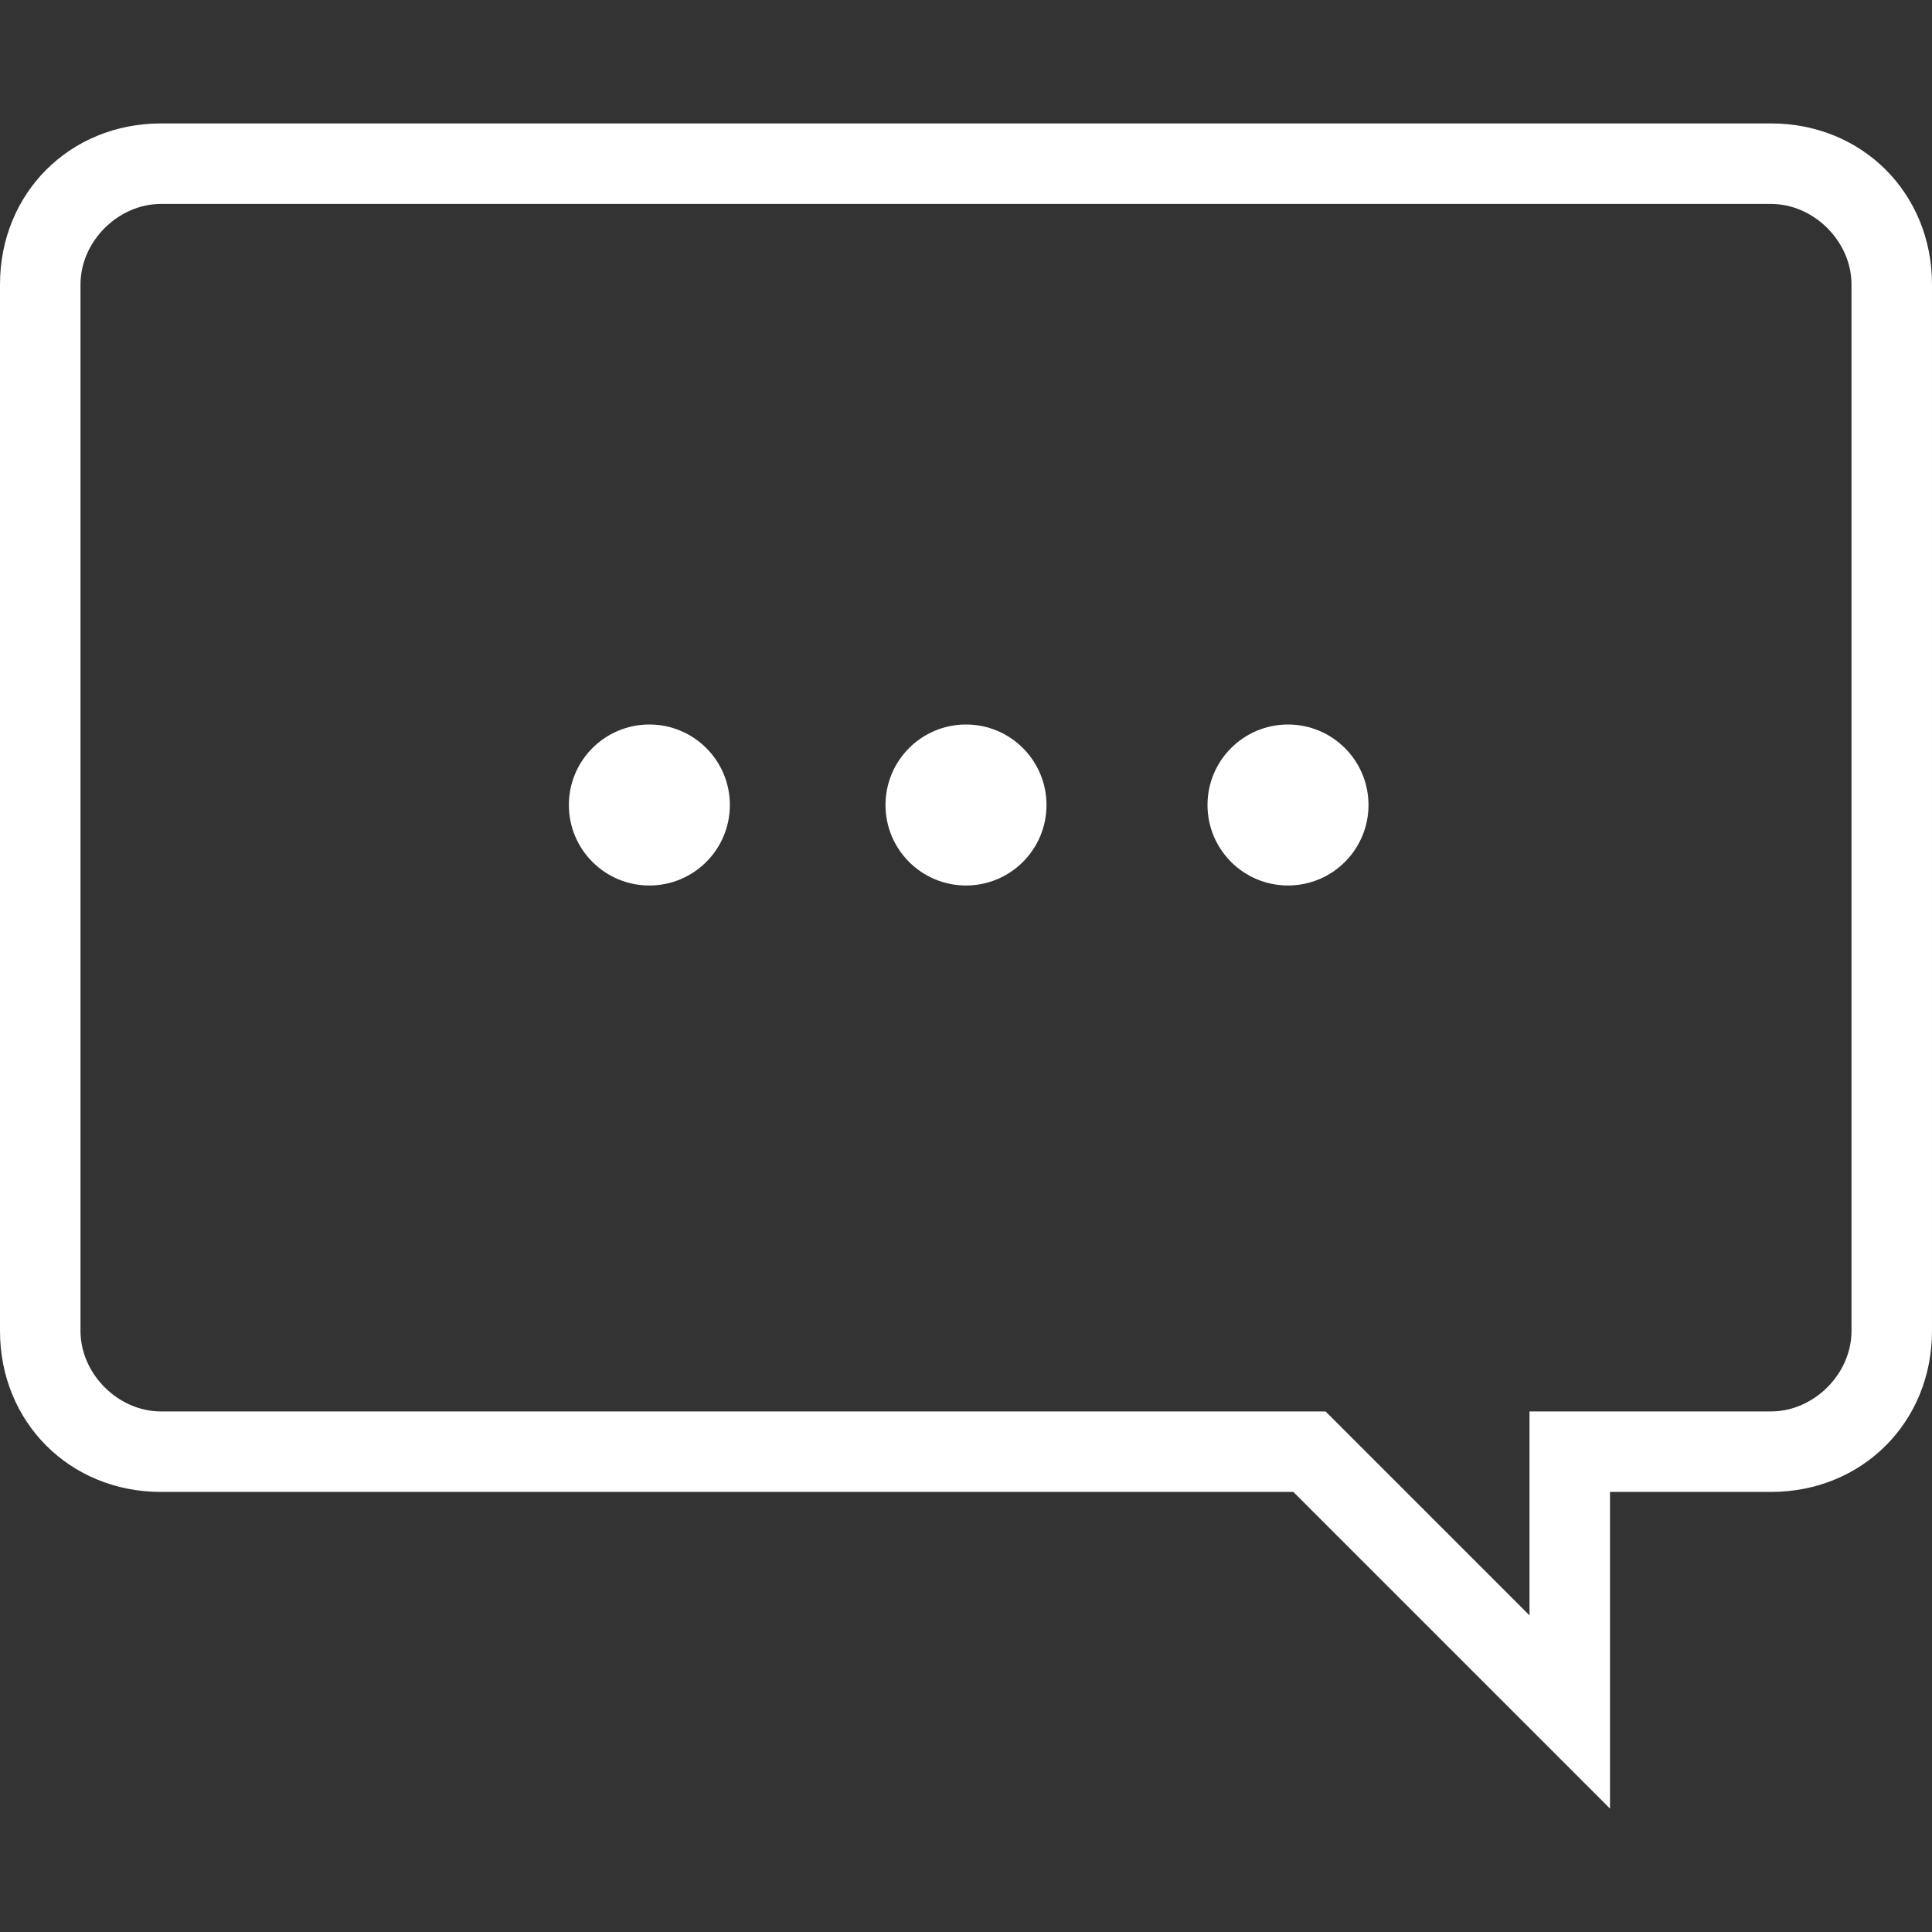 <?xml version="1.0" encoding="utf-8"?>
<!-- Generator: Adobe Illustrator 19.0.0, SVG Export Plug-In . SVG Version: 6.00 Build 0)  -->
<svg version="1.1" id="Layer_1" xmlns="http://www.w3.org/2000/svg" xmlns:xlink="http://www.w3.org/1999/xlink" x="0px" y="0px"
	 viewBox="0 0 36 36" style="enable-background:new 0 0 36 36;" xml:space="preserve">
<rect x="0" y="0" width="36" height="36" fill="#333333" stroke="none"/>
<style type="text/css">
	.st0{fill:#FFFFFF;}
</style>
<g>
	<path class="st0" d="M33,2.3H3c-1.7,0-3,1.3-3,3v19.5c0,1.7,1.3,3,3,3h21.1l5.9,5.9v-5.9h3c1.7,0,3-1.3,3-3V5.3
		C36,3.6,34.7,2.3,33,2.3z M34.5,24.8c0,0.8-0.7,1.5-1.5,1.5h-3h-1.5v1.5v2.3l-3.4-3.4l-0.4-0.4h-0.6H3c-0.8,0-1.5-0.7-1.5-1.5V5.3
		c0-0.8,0.7-1.5,1.5-1.5h30c0.8,0,1.5,0.7,1.5,1.5V24.8z"/>
	<circle id="XMLID_3_" class="st0" cx="18" cy="15" r="1.5"/>
	<circle id="XMLID_2_" class="st0" cx="24" cy="15" r="1.5"/>
	<circle id="XMLID_1_" class="st0" cx="12.1" cy="15" r="1.5"/>
</g>
</svg>
